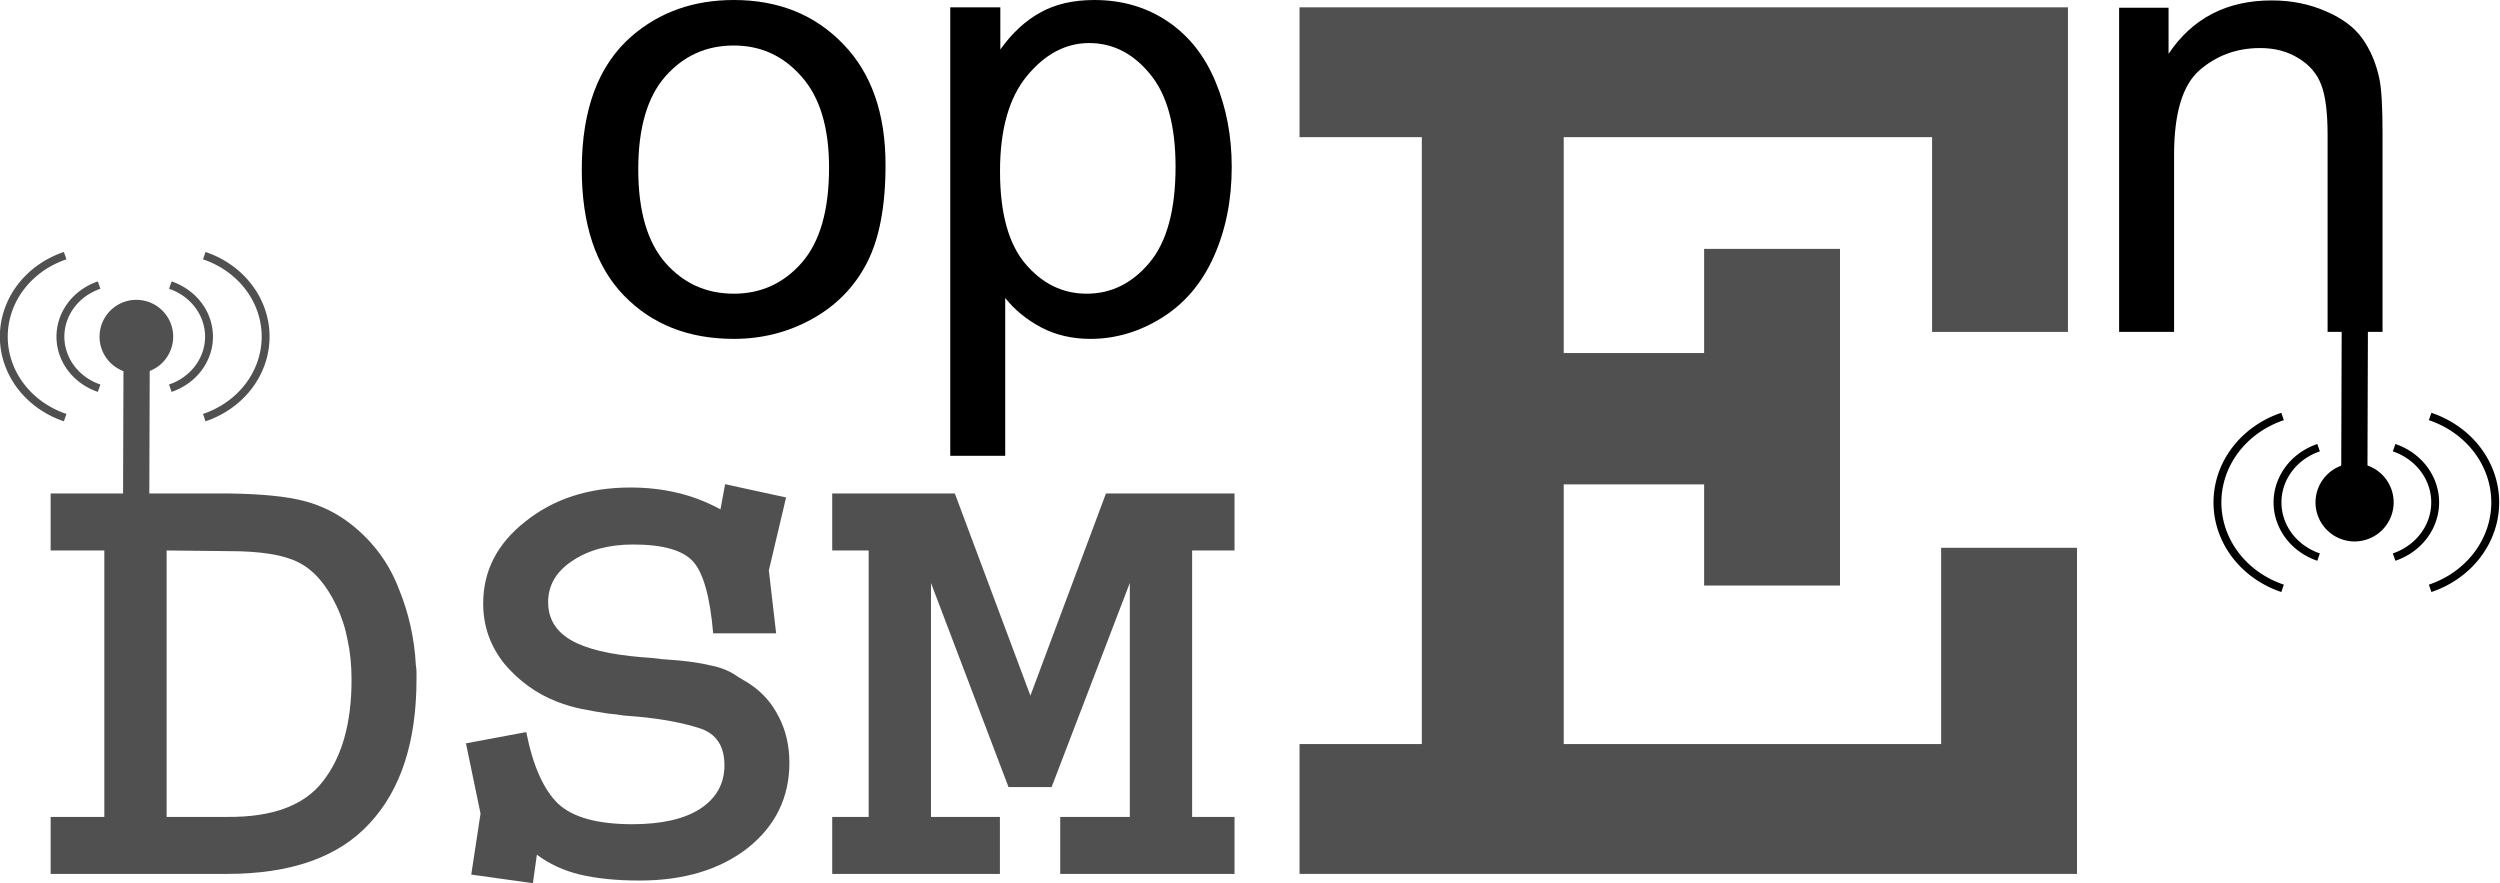 <?xml version="1.0" encoding="UTF-8" standalone="no"?>
<!-- Created with Inkscape (http://www.inkscape.org/) -->

<svg
   xmlns:dc="http://purl.org/dc/elements/1.1/"
   xmlns:cc="http://creativecommons.org/ns#"
   xmlns:rdf="http://www.w3.org/1999/02/22-rdf-syntax-ns#"
   xmlns:svg="http://www.w3.org/2000/svg"
   xmlns="http://www.w3.org/2000/svg"
   xmlns:sodipodi="http://sodipodi.sourceforge.net/DTD/sodipodi-0.dtd"
   xmlns:inkscape="http://www.inkscape.org/namespaces/inkscape"
   width="95.807mm"
   height="33.847mm"
   viewBox="0 0 339.474 119.929"
   id="svg2"
   version="1.1"
   inkscape:version="0.91 r13725"
   sodipodi:docname="opendsme-flat.svg"
   inkscape:export-filename="E:\Repositories\Masterarbeit\misc\opendsme_2.png"
   inkscape:export-xdpi="300"
   inkscape:export-ydpi="300">
  <defs
     id="defs4" />
  <sodipodi:namedview
     id="base"
     pagecolor="#ffffff"
     bordercolor="#666666"
     borderopacity="1.0"
     inkscape:pageopacity="0.0"
     inkscape:pageshadow="2"
     inkscape:zoom="2"
     inkscape:cx="84.331909"
     inkscape:cy="67.375815"
     inkscape:document-units="px"
     inkscape:current-layer="g4221"
     showgrid="false"
     showguides="true"
     inkscape:guide-bbox="true"
     fit-margin-top="0"
     fit-margin-left="0"
     fit-margin-right="0"
     fit-margin-bottom="0"
     inkscape:window-width="1920"
     inkscape:window-height="1017"
     inkscape:window-x="1912"
     inkscape:window-y="-8"
     inkscape:window-maximized="1" />
  <g
     inkscape:label="Layer 1"
     inkscape:groupmode="layer"
     id="layer1"
     transform="translate(-29.489,124.017)">
    <g
       style="font-style:normal;font-weight:normal;font-size:25px;line-height:125%;font-family:sans-serif;letter-spacing:0px;word-spacing:0px;writing-mode:lr-tb;fill:#000000;fill-opacity:1;stroke:none;stroke-width:1px;stroke-linecap:butt;stroke-linejoin:miter;stroke-opacity:1"
       id="text4136">
      <path
         d="m 108.489,-101.01 q 0,-12.229 6.798,-18.115 5.679,-4.892 13.846,-4.892 9.078,0 14.841,5.969 5.762,5.928 5.762,16.416 0,8.498 -2.57,13.39 -2.529,4.85 -7.42,7.545 -4.85,2.695 -10.612,2.695 -9.244,0 -14.965,-5.928 -5.679,-5.928 -5.679,-17.079 z m 7.669,0 q 0,8.457 3.689,12.685 3.689,4.187 9.286,4.187 5.555,0 9.244,-4.228 3.689,-4.228 3.689,-12.892 0,-8.166 -3.731,-12.353 -3.689,-4.228 -9.203,-4.228 -5.596,0 -9.286,4.187 -3.689,4.187 -3.689,12.644 z"
         style="font-style:normal;font-variant:normal;font-weight:normal;font-stretch:normal;font-size:84.898px;font-family:Arial;-inkscape-font-specification:Arial"
         id="path4161" />
      <path
         d="m 158.525,-62.126 0,-60.896 6.798,0 0,5.721 q 2.404,-3.358 5.431,-5.016 3.026,-1.7 7.337,-1.7 5.638,0 9.949,2.902 4.311,2.902 6.508,8.208 2.197,5.265 2.197,11.566 0,6.757 -2.446,12.188 -2.404,5.389 -7.047,8.291 -4.601,2.86 -9.7,2.86 -3.731,0 -6.716,-1.575 -2.943,-1.575 -4.85,-3.98 l 0,21.432 -7.462,0 z m 6.757,-38.635 q 0,8.498 3.441,12.561 3.441,4.063 8.332,4.063 4.975,0 8.498,-4.187 3.565,-4.228 3.565,-13.058 0,-8.415 -3.482,-12.602 -3.441,-4.187 -8.249,-4.187 -4.767,0 -8.457,4.477 -3.648,4.436 -3.648,12.934 z"
         style="font-style:normal;font-variant:normal;font-weight:normal;font-stretch:normal;font-size:84.898px;font-family:Arial;-inkscape-font-specification:Arial"
         id="path4163" />
    </g>
    <g
       id="g4231"
       transform="matrix(1.061,0,0,1.061,-34.344,5.038)">
      <g
         style="font-style:normal;font-variant:normal;font-weight:normal;font-stretch:normal;font-size:27.125px;line-height:125%;font-family:Umpush;-inkscape-font-specification:Umpush;letter-spacing:0px;word-spacing:0px;writing-mode:lr-tb;fill:#000000;fill-opacity:1;stroke:none;stroke-width:1px;stroke-linecap:butt;stroke-linejoin:miter;stroke-opacity:1"
         id="text4148">
        <path
           d="m 331.373,-79.16 0,-41.484 6.328,0 0,5.898 q 4.57,-6.836 13.203,-6.836 3.75,0 6.875,1.367 3.164,1.328 4.727,3.516 1.562,2.188 2.188,5.195 0.391,1.953 0.391,6.836 l 0,25.508 -7.031,0 0,-25.234 q 0,-4.297 -0.82,-6.406 -0.82,-2.148 -2.93,-3.398 -2.07,-1.289 -4.883,-1.289 -4.492,0 -7.773,2.852 -3.242,2.852 -3.242,10.82 l 0,22.656 -7.031,0 z"
           style="font-style:normal;font-variant:normal;font-weight:normal;font-stretch:normal;font-size:80px;font-family:Arial;-inkscape-font-specification:Arial"
           id="path4166" />
      </g>
      <g
         id="g4219-5"
         transform="matrix(-3.075,0,0,-3.037,484.611,36.838)">
        <g
           transform="translate(-0.04,0)"
           id="g4177">
          <path
             sodipodi:nodetypes="cc"
             inkscape:connector-curvature="0"
             id="path4160-7"
             d="m 40.064,38.415 0.021,-6.58"
             style="fill:none;fill-rule:evenodd;stroke:#000000;stroke-width:1.092;stroke-linecap:butt;stroke-linejoin:miter;stroke-miterlimit:4;stroke-dasharray:none;stroke-opacity:1" />
          <path
             style="fill:#000000;fill-opacity:1;stroke:none;stroke-width:0.938;stroke-miterlimit:4;stroke-dasharray:none;stroke-dashoffset:0;stroke-opacity:1"
             d="m 41.699,31.01 a 1.626,1.646 0 0 1 -1.626,1.646 1.626,1.646 0 0 1 -1.626,-1.646 1.626,1.646 0 0 1 1.626,-1.646 1.626,1.646 0 0 1 1.626,1.646 z"
             id="path4164-2" />
          <path
             style="fill:none;fill-opacity:1;stroke:#000000;stroke-width:0.328;stroke-miterlimit:4;stroke-dasharray:none;stroke-dashoffset:0;stroke-opacity:1"
             d="m 41.572,28.705 a 2.597,2.453 0 0 1 1.709,2.305 2.597,2.453 0 0 1 -1.709,2.305"
             id="path4170-1" />
          <path
             transform="scale(-1,1)"
             style="fill:none;fill-opacity:1;stroke:#000000;stroke-width:0.328;stroke-miterlimit:4;stroke-dasharray:none;stroke-dashoffset:0;stroke-opacity:1"
             d="m -38.428,28.705 a 2.597,2.453 0 0 1 1.709,2.305 2.597,2.453 0 0 1 -1.709,2.305"
             id="path4170-6-2" />
          <path
             transform="scale(-1,1)"
             style="fill:none;fill-opacity:1;stroke:#000000;stroke-width:0.328;stroke-miterlimit:4;stroke-dasharray:none;stroke-dashoffset:0;stroke-opacity:1"
             d="m -36.929,27.388 a 4.119,3.854 0 0 1 2.71,3.621 4.119,3.854 0 0 1 -2.71,3.621"
             id="path4170-6-3-7" />
          <path
             style="fill:none;fill-opacity:1;stroke:#000000;stroke-width:0.328;stroke-miterlimit:4;stroke-dasharray:none;stroke-dashoffset:0;stroke-opacity:1"
             d="m 43.071,27.388 a 4.119,3.854 0 0 1 2.71,3.621 4.119,3.854 0 0 1 -2.71,3.621"
             id="path4170-6-3-2-2" />
        </g>
      </g>
    </g>
    <g
       style="font-style:normal;font-weight:normal;font-size:205px;line-height:125%;font-family:sans-serif;letter-spacing:0px;word-spacing:0px;fill:#505050;fill-opacity:1;stroke:none;stroke-width:1px;stroke-linecap:butt;stroke-linejoin:miter;stroke-opacity:1"
       id="text4158">
      <path
         d="m 310.297,-123.024 0,44.075 -18.45,0 0,-26.445 -50.02,0 0,29.315 19.065,0 0,-14.145 18.45,0 0,45.715 -18.45,0 0,-13.735 -19.065,0 0,35.26 51.25,0 0,-26.65 18.45,0 0,44.28 -105.575,0 0,-17.63 16.605,0 0,-82.41 -16.605,0 0,-17.63 104.345,0 0,0 z"
         style="font-style:normal;font-variant:normal;font-weight:100;font-stretch:normal;font-size:205px;font-family:Courier;-inkscape-font-specification:'Courier Thin';fill:#505050;fill-opacity:1"
         id="path4174" />
    </g>
    <g
       id="g4243"
       transform="translate(0,1.636)">
      <g
         style="font-style:normal;font-weight:normal;font-size:25px;line-height:125%;font-family:sans-serif;letter-spacing:0px;word-spacing:0px;writing-mode:lr-tb;fill:#505050;fill-opacity:1;stroke:none;stroke-width:1px;stroke-linecap:butt;stroke-linejoin:miter;stroke-opacity:1"
         id="text4140">
        <path
           d="m 43.656,-14.725 0,-36.18 -7.29,0 0,-7.74 24.21,0 q 6.57,0.09 10.08,0.99 3.6,0.9 6.57,3.24 4.41,3.51 6.39,8.64 2.07,5.04 2.34,10.44 0.09,0.45 0.09,0.99 0,0.45 0,0.9 0,12.78 -6.39,19.62 -6.3,6.84 -19.35,6.84 l -23.94,0 0,-7.74 7.29,0 0,0 z m 8.46,-36.18 0,36.18 8.19,0 q 9.27,0.09 13.05,-4.86 3.87,-4.95 3.87,-13.77 0,-2.97 -0.54,-5.4 -0.45,-2.43 -1.53,-4.68 -2.07,-4.32 -5.13,-5.85 -2.97,-1.53 -9.36,-1.53 l -8.55,-0.09 0,0 z"
           style="font-style:normal;font-variant:normal;font-weight:100;font-stretch:normal;font-size:90px;font-family:Courier;-inkscape-font-specification:'Courier Thin';fill:#505050;fill-opacity:1"
           id="path4177" />
        <path
           d="m 127.951,-59.905 8.28,1.8 -2.34,9.9 0.99,8.55 -8.55,0 q -0.63,-7.38 -2.7,-9.72 -2.07,-2.34 -8.19,-2.34 -4.95,0 -8.28,2.25 -3.24,2.16 -3.24,5.58 0,3.33 3.06,5.13 3.06,1.8 9.63,2.34 1.53,0.09 2.79,0.27 1.35,0.09 2.34,0.18 2.61,0.27 4.05,0.63 1.53,0.27 2.79,0.9 0.54,0.27 1.17,0.72 0.63,0.36 1.35,0.81 2.7,1.71 4.14,4.59 1.44,2.79 1.44,6.21 0,7.11 -5.67,11.61 -5.67,4.41 -14.67,4.41 -4.68,0 -8.1,-0.81 -3.33,-0.81 -5.85,-2.7 l -0.54,3.87 -8.37,-1.17 1.26,-8.28 -1.98,-9.54 8.19,-1.53 q 1.35,6.84 4.32,9.72 2.97,2.79 10.08,2.79 5.94,0 9.18,-2.07 3.33,-2.16 3.33,-5.94 0,-3.96 -3.42,-5.04 -3.42,-1.08 -8.1,-1.53 -1.08,-0.09 -2.16,-0.18 -1.08,-0.18 -2.16,-0.27 -1.8,-0.27 -3.6,-0.63 -1.71,-0.36 -3.33,-0.99 -4.14,-1.62 -7.11,-5.13 -2.88,-3.6 -2.88,-8.19 0,-6.66 5.76,-11.16 5.76,-4.59 14.22,-4.59 3.42,0 6.39,0.72 3.06,0.72 5.85,2.25 l 0.63,-3.42 0,0 z"
           style="font-style:normal;font-variant:normal;font-weight:100;font-stretch:normal;font-size:90px;font-family:Courier;-inkscape-font-specification:'Courier Thin';fill:#505050;fill-opacity:1"
           id="path4179" />
        <path
           d="m 159.146,-58.645 10.26,27.45 10.26,-27.45 17.46,0 0,7.74 -5.76,0 0,36.18 5.76,0 0,7.74 -23.67,0 0,-7.74 9.45,0 0,-31.77 -10.62,27.72 -5.85,0 -10.53,-27.72 0,31.77 9.36,0 0,7.74 -22.77,0 0,-7.74 4.95,0 0,-36.18 -4.95,0 0,-7.74 16.65,0 0,0 z"
           style="font-style:normal;font-variant:normal;font-weight:100;font-stretch:normal;font-size:90px;font-family:Courier;-inkscape-font-specification:'Courier Thin';fill:#505050;fill-opacity:1"
           id="path4181" />
      </g>
      <g
         id="g4219-5-6"
         transform="matrix(3.075,0,0,3.037,-75.095,-174.117)">
        <g
           transform="translate(-0.04,0)"
           id="g4177-3">
          <g
             id="g4221">
            <path
               style="fill:none;fill-rule:evenodd;stroke:#505050;stroke-width:1.159;stroke-linecap:butt;stroke-linejoin:miter;stroke-miterlimit:4;stroke-dasharray:none;stroke-opacity:1"
               d="m 40.064,38.415 0.021,-6.58"
               id="path4160-7-8"
               inkscape:connector-curvature="0"
               sodipodi:nodetypes="cc" />
            <path
               style="fill:#505050;fill-opacity:1;stroke:none;stroke-width:0.938;stroke-miterlimit:4;stroke-dasharray:none;stroke-dashoffset:0;stroke-opacity:1"
               d="m 41.699,31.01 a 1.626,1.646 0 0 1 -1.626,1.646 1.626,1.646 0 0 1 -1.626,-1.646 1.626,1.646 0 0 1 1.626,-1.646 1.626,1.646 0 0 1 1.626,1.646 z"
               id="path4164-2-5" />
            <path
               style="fill:none;fill-opacity:1;stroke:#505050;stroke-width:0.348;stroke-miterlimit:4;stroke-dasharray:none;stroke-dashoffset:0;stroke-opacity:1"
               d="m 41.572,28.705 a 2.597,2.453 0 0 1 1.709,2.305 2.597,2.453 0 0 1 -1.709,2.305"
               id="path4170-1-3" />
            <path
               transform="scale(-1,1)"
               style="fill:none;fill-opacity:1;stroke:#505050;stroke-width:0.348;stroke-miterlimit:4;stroke-dasharray:none;stroke-dashoffset:0;stroke-opacity:1"
               d="m -38.428,28.705 a 2.597,2.453 0 0 1 1.709,2.305 2.597,2.453 0 0 1 -1.709,2.305"
               id="path4170-6-2-0" />
            <path
               transform="scale(-1,1)"
               style="fill:none;fill-opacity:1;stroke:#505050;stroke-width:0.348;stroke-miterlimit:4;stroke-dasharray:none;stroke-dashoffset:0;stroke-opacity:1"
               d="m -36.929,27.388 a 4.119,3.854 0 0 1 2.71,3.621 4.119,3.854 0 0 1 -2.71,3.621"
               id="path4170-6-3-7-8" />
            <path
               style="fill:none;fill-opacity:1;stroke:#505050;stroke-width:0.348;stroke-miterlimit:4;stroke-dasharray:none;stroke-dashoffset:0;stroke-opacity:1"
               d="m 43.071,27.388 a 4.119,3.854 0 0 1 2.71,3.621 4.119,3.854 0 0 1 -2.71,3.621"
               id="path4170-6-3-2-2-4" />
          </g>
        </g>
      </g>
    </g>
  </g>
</svg>
